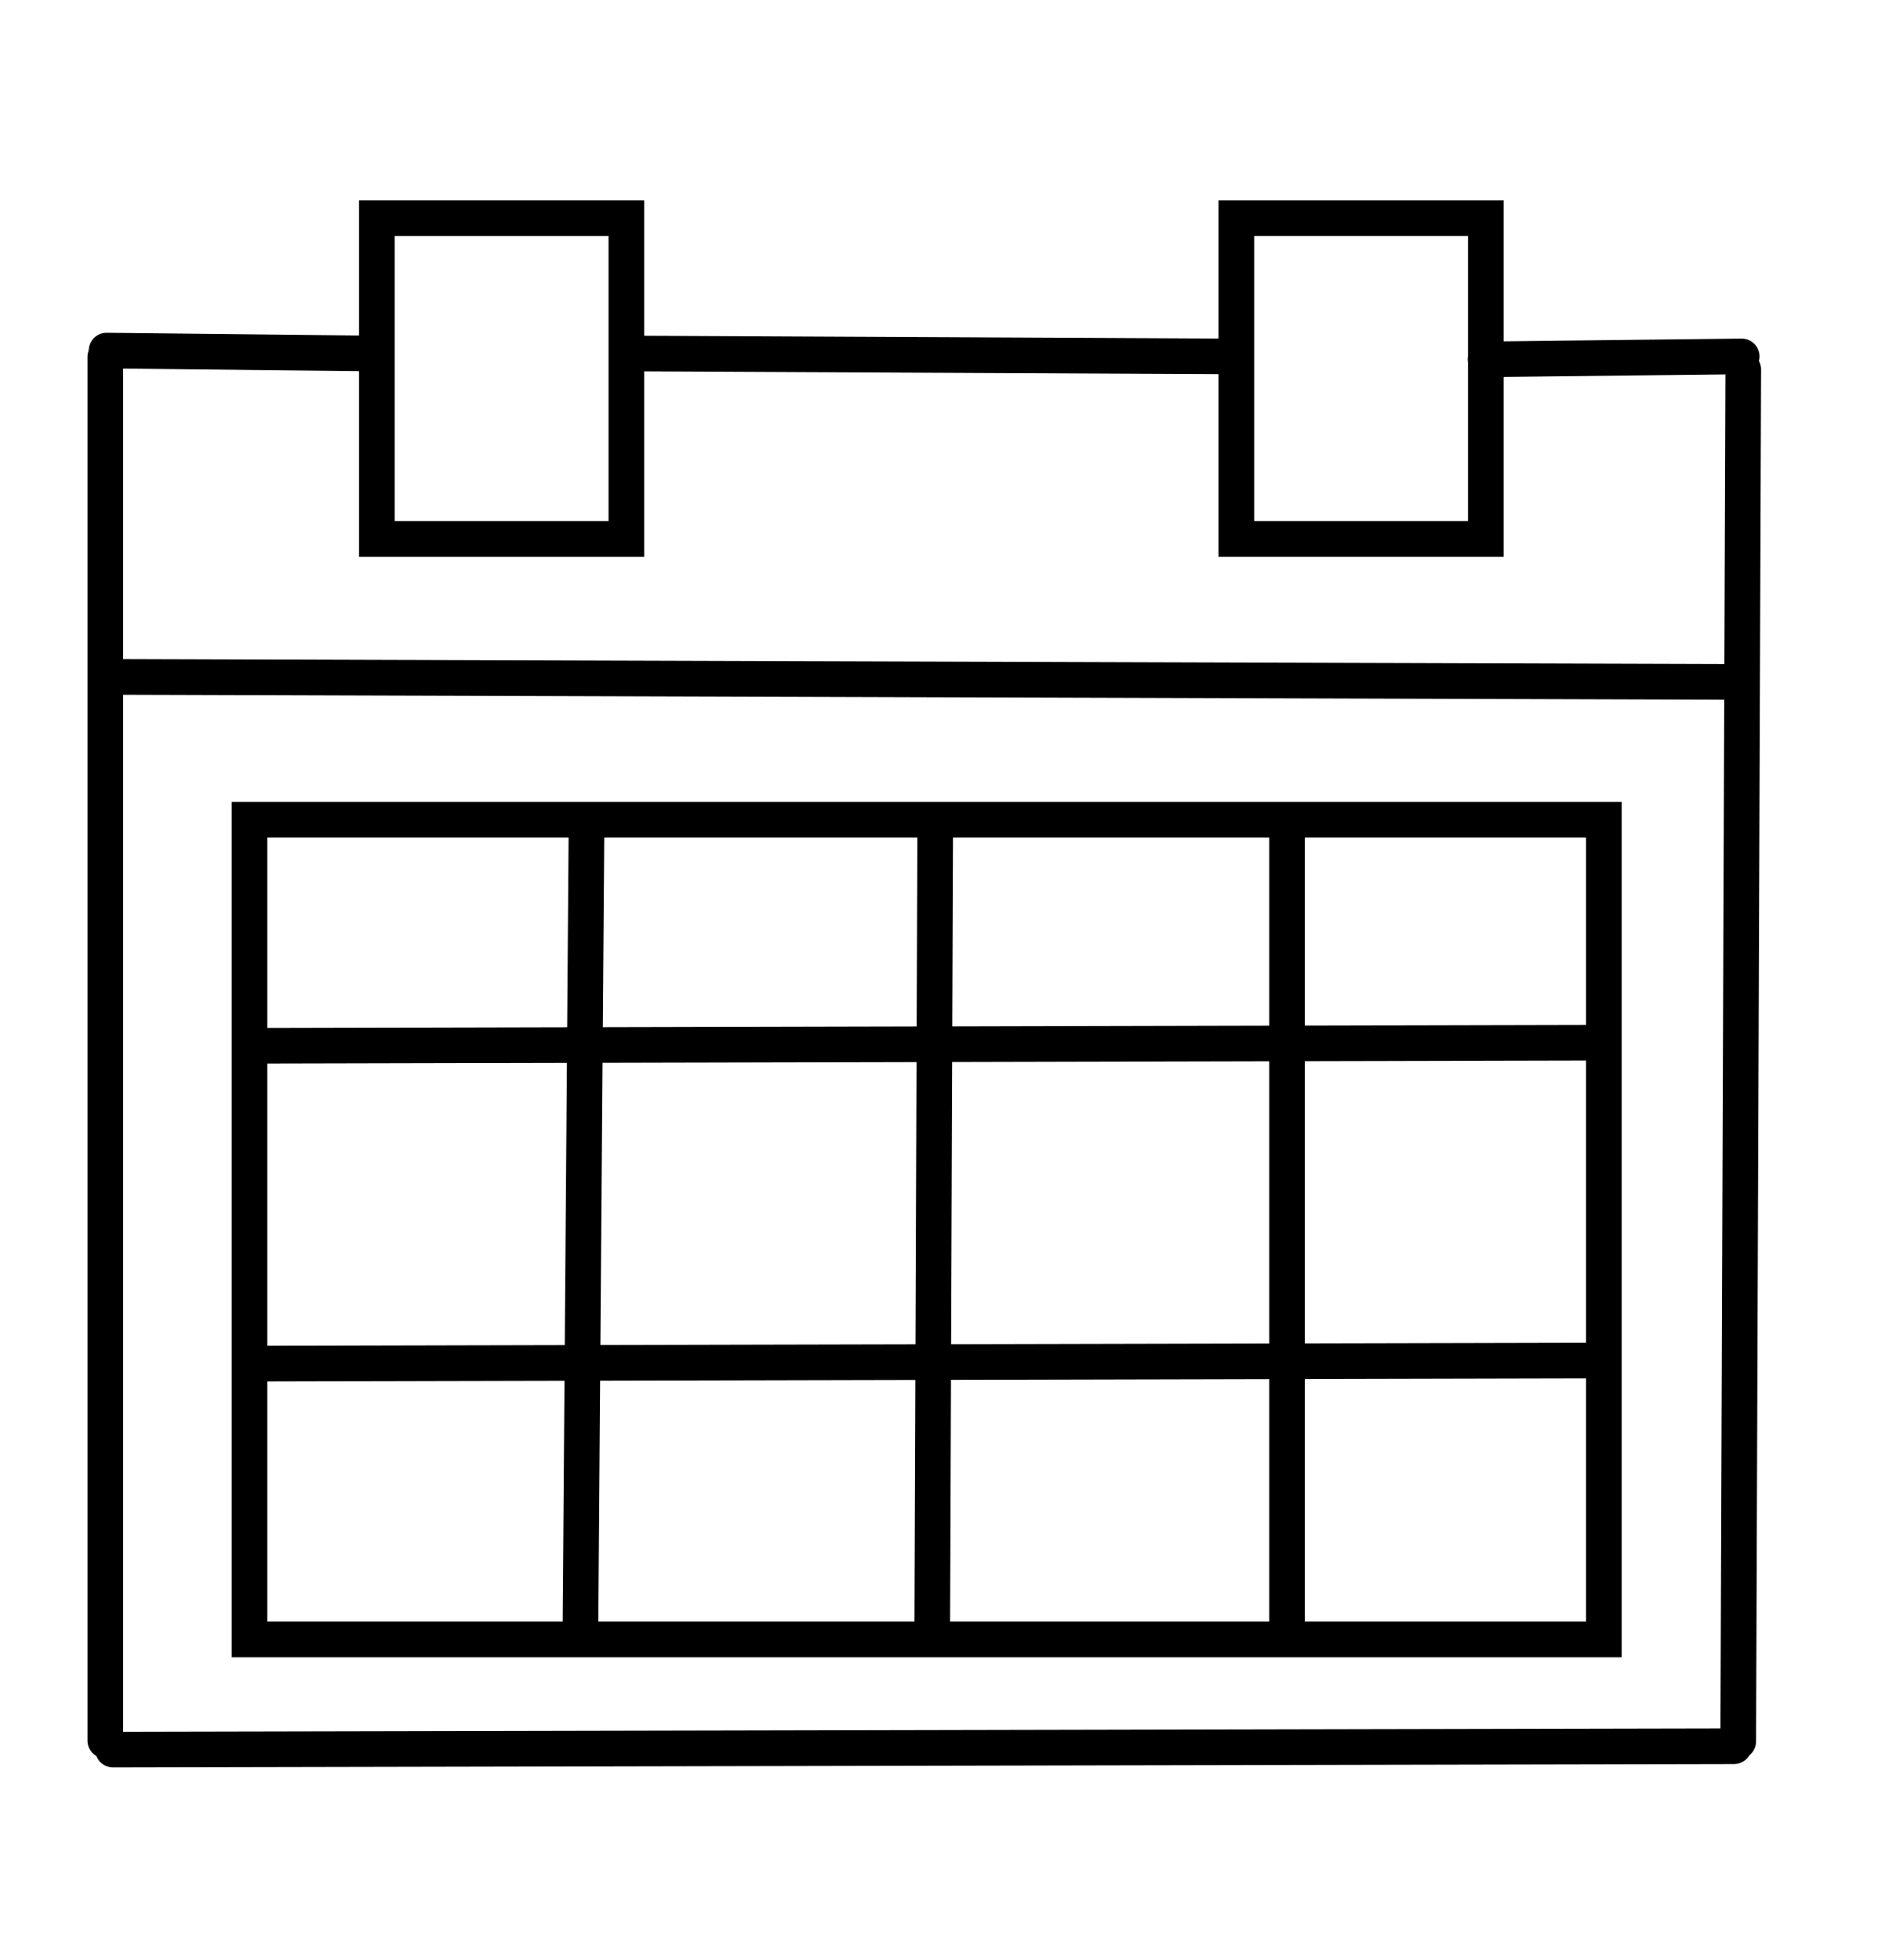 <svg xmlns="http://www.w3.org/2000/svg" version="1.0" width="53" height="55" preserveAspectRatio="xMidYMid meet">
    <rect id="backgroundrect" width="100%" height="100%" x="0" y="0" fill="none" stroke="none"/>

    <g class="currentLayer">
        <title>Layer 1</title>
        <rect fill="none" stroke="#000000" stroke-dashoffset="" fill-rule="nonzero" id="svg_1" x="10.574" y="6.121" width="7" height="9" style="color: rgb(6, 191, 63);" class="" stroke-linecap="round"/>
        <rect fill="none" stroke="#000000" stroke-dashoffset="" fill-rule="nonzero" x="34.688" y="6.121" width="7" height="9" style="color: rgb(6, 191, 63);" class="" id="svg_4"/>
        <path fill="none" fill-opacity="1" stroke="#000000" stroke-opacity="1" stroke-width="1" stroke-dasharray="none" stroke-linejoin="miter" stroke-linecap="butt" stroke-dashoffset="" fill-rule="nonzero" opacity="1" marker-start="" marker-mid="" marker-end="" d="M3.238,18.993L49.195,19.135" id="svg_7"/>
        <path fill="#1aebeb" fill-opacity="1" stroke="#000000" stroke-opacity="1" stroke-width="1" stroke-dasharray="none" stroke-linejoin="miter" stroke-linecap="round" stroke-dashoffset="" fill-rule="nonzero" opacity="1" marker-start="" marker-mid="" marker-end="" d="M2.954,10.018 L2.954,48.836 " id="svg_2" class=""/>
        <path fill="#1aebeb" fill-opacity="1" stroke="#000000" stroke-opacity="1" stroke-width="1" stroke-dasharray="none" stroke-linejoin="miter" stroke-linecap="round" stroke-dashoffset="" fill-rule="nonzero" opacity="1" marker-start="" marker-mid="" marker-end="" d="M48.911,10.366 L48.77,48.858 " id="svg_6" class=""/>
        <path fill="#1aebeb" fill-opacity="1" stroke="#000000" stroke-opacity="1" stroke-width="1" stroke-dasharray="none" stroke-linejoin="miter" stroke-linecap="round" stroke-dashoffset="" fill-rule="nonzero" opacity="1" marker-start="" marker-mid="" marker-end="" d="M3.172,49.09 L48.651,48.995 " id="svg_3" class=""/>
        <path fill="#1aebeb" fill-opacity="1" stroke="#000000" stroke-opacity="1" stroke-width="1" stroke-dasharray="none" stroke-linejoin="miter" stroke-linecap="round" stroke-dashoffset="" fill-rule="nonzero" opacity="1" marker-start="" marker-mid="" marker-end="" d="M2.99,9.837L10.5,9.918" id="svg_5"/>
        <path fill="#1aebeb" fill-opacity="1" stroke="#000000" stroke-opacity="1" stroke-width="1" stroke-dasharray="none" stroke-linejoin="miter" stroke-linecap="round" stroke-dashoffset="" fill-rule="nonzero" opacity="1" marker-start="" marker-mid="" marker-end="" d="M17.602,9.918L34.582,10" id="svg_10"/>
        <path fill="#1aebeb" fill-opacity="1" stroke="#000000" stroke-opacity="1" stroke-width="1" stroke-dasharray="none" stroke-linejoin="miter" stroke-linecap="round" stroke-dashoffset="" fill-rule="nonzero" opacity="1" marker-start="" marker-mid="" marker-end="" d="M48.867,10L41.684,10.082" id="svg_12"/>
        <rect fill="none" stroke="#000000" stroke-linecap="round" stroke-dashoffset="" fill-rule="nonzero" id="svg_15" x="7" y="23" width="38" height="23" style="color: rgb(6, 191, 63);" class="selected"/>
        <path fill="none" fill-opacity="1" stroke="#000000" stroke-opacity="1" stroke-width="1" stroke-dasharray="none" stroke-linejoin="miter" stroke-linecap="butt" stroke-dashoffset="" fill-rule="nonzero" opacity="1" marker-start="" marker-mid="" marker-end="" d="M26.24,23.022L26.154,46.312" id="svg_8"/>
        <path fill="none" fill-opacity="1" stroke="#000000" stroke-opacity="1" stroke-width="1" stroke-dasharray="none" stroke-linejoin="miter" stroke-linecap="butt" stroke-dashoffset="" fill-rule="nonzero" opacity="1" marker-start="" marker-mid="" marker-end="" d="M16.457,23.022L16.284,45.879" id="svg_11"/>
        <path fill="none" fill-opacity="1" stroke="#000000" stroke-opacity="1" stroke-width="1" stroke-dasharray="none" stroke-linejoin="miter" stroke-linecap="butt" stroke-dashoffset="" fill-rule="nonzero" opacity="1" marker-start="" marker-mid="" marker-end="" d="M7.193,29.342L44.942,29.255" id="svg_17"/>
        <path fill="none" fill-opacity="1" stroke="#000000" stroke-opacity="1" stroke-width="1" stroke-dasharray="none" stroke-linejoin="miter" stroke-linecap="butt" stroke-dashoffset="" fill-rule="nonzero" opacity="1" marker-start="" marker-mid="" marker-end="" d="M36.11,23.022L36.11,46.225" id="svg_9"/>
        <path fill="none" fill-opacity="1" stroke="#000000" stroke-opacity="1" stroke-width="1" stroke-dasharray="none" stroke-linejoin="miter" stroke-linecap="butt" stroke-dashoffset="" fill-rule="nonzero" opacity="1" marker-start="" marker-mid="" marker-end="" d="M7.019,38.26L44.768,38.173" id="svg_13"/>
    </g>
</svg>

